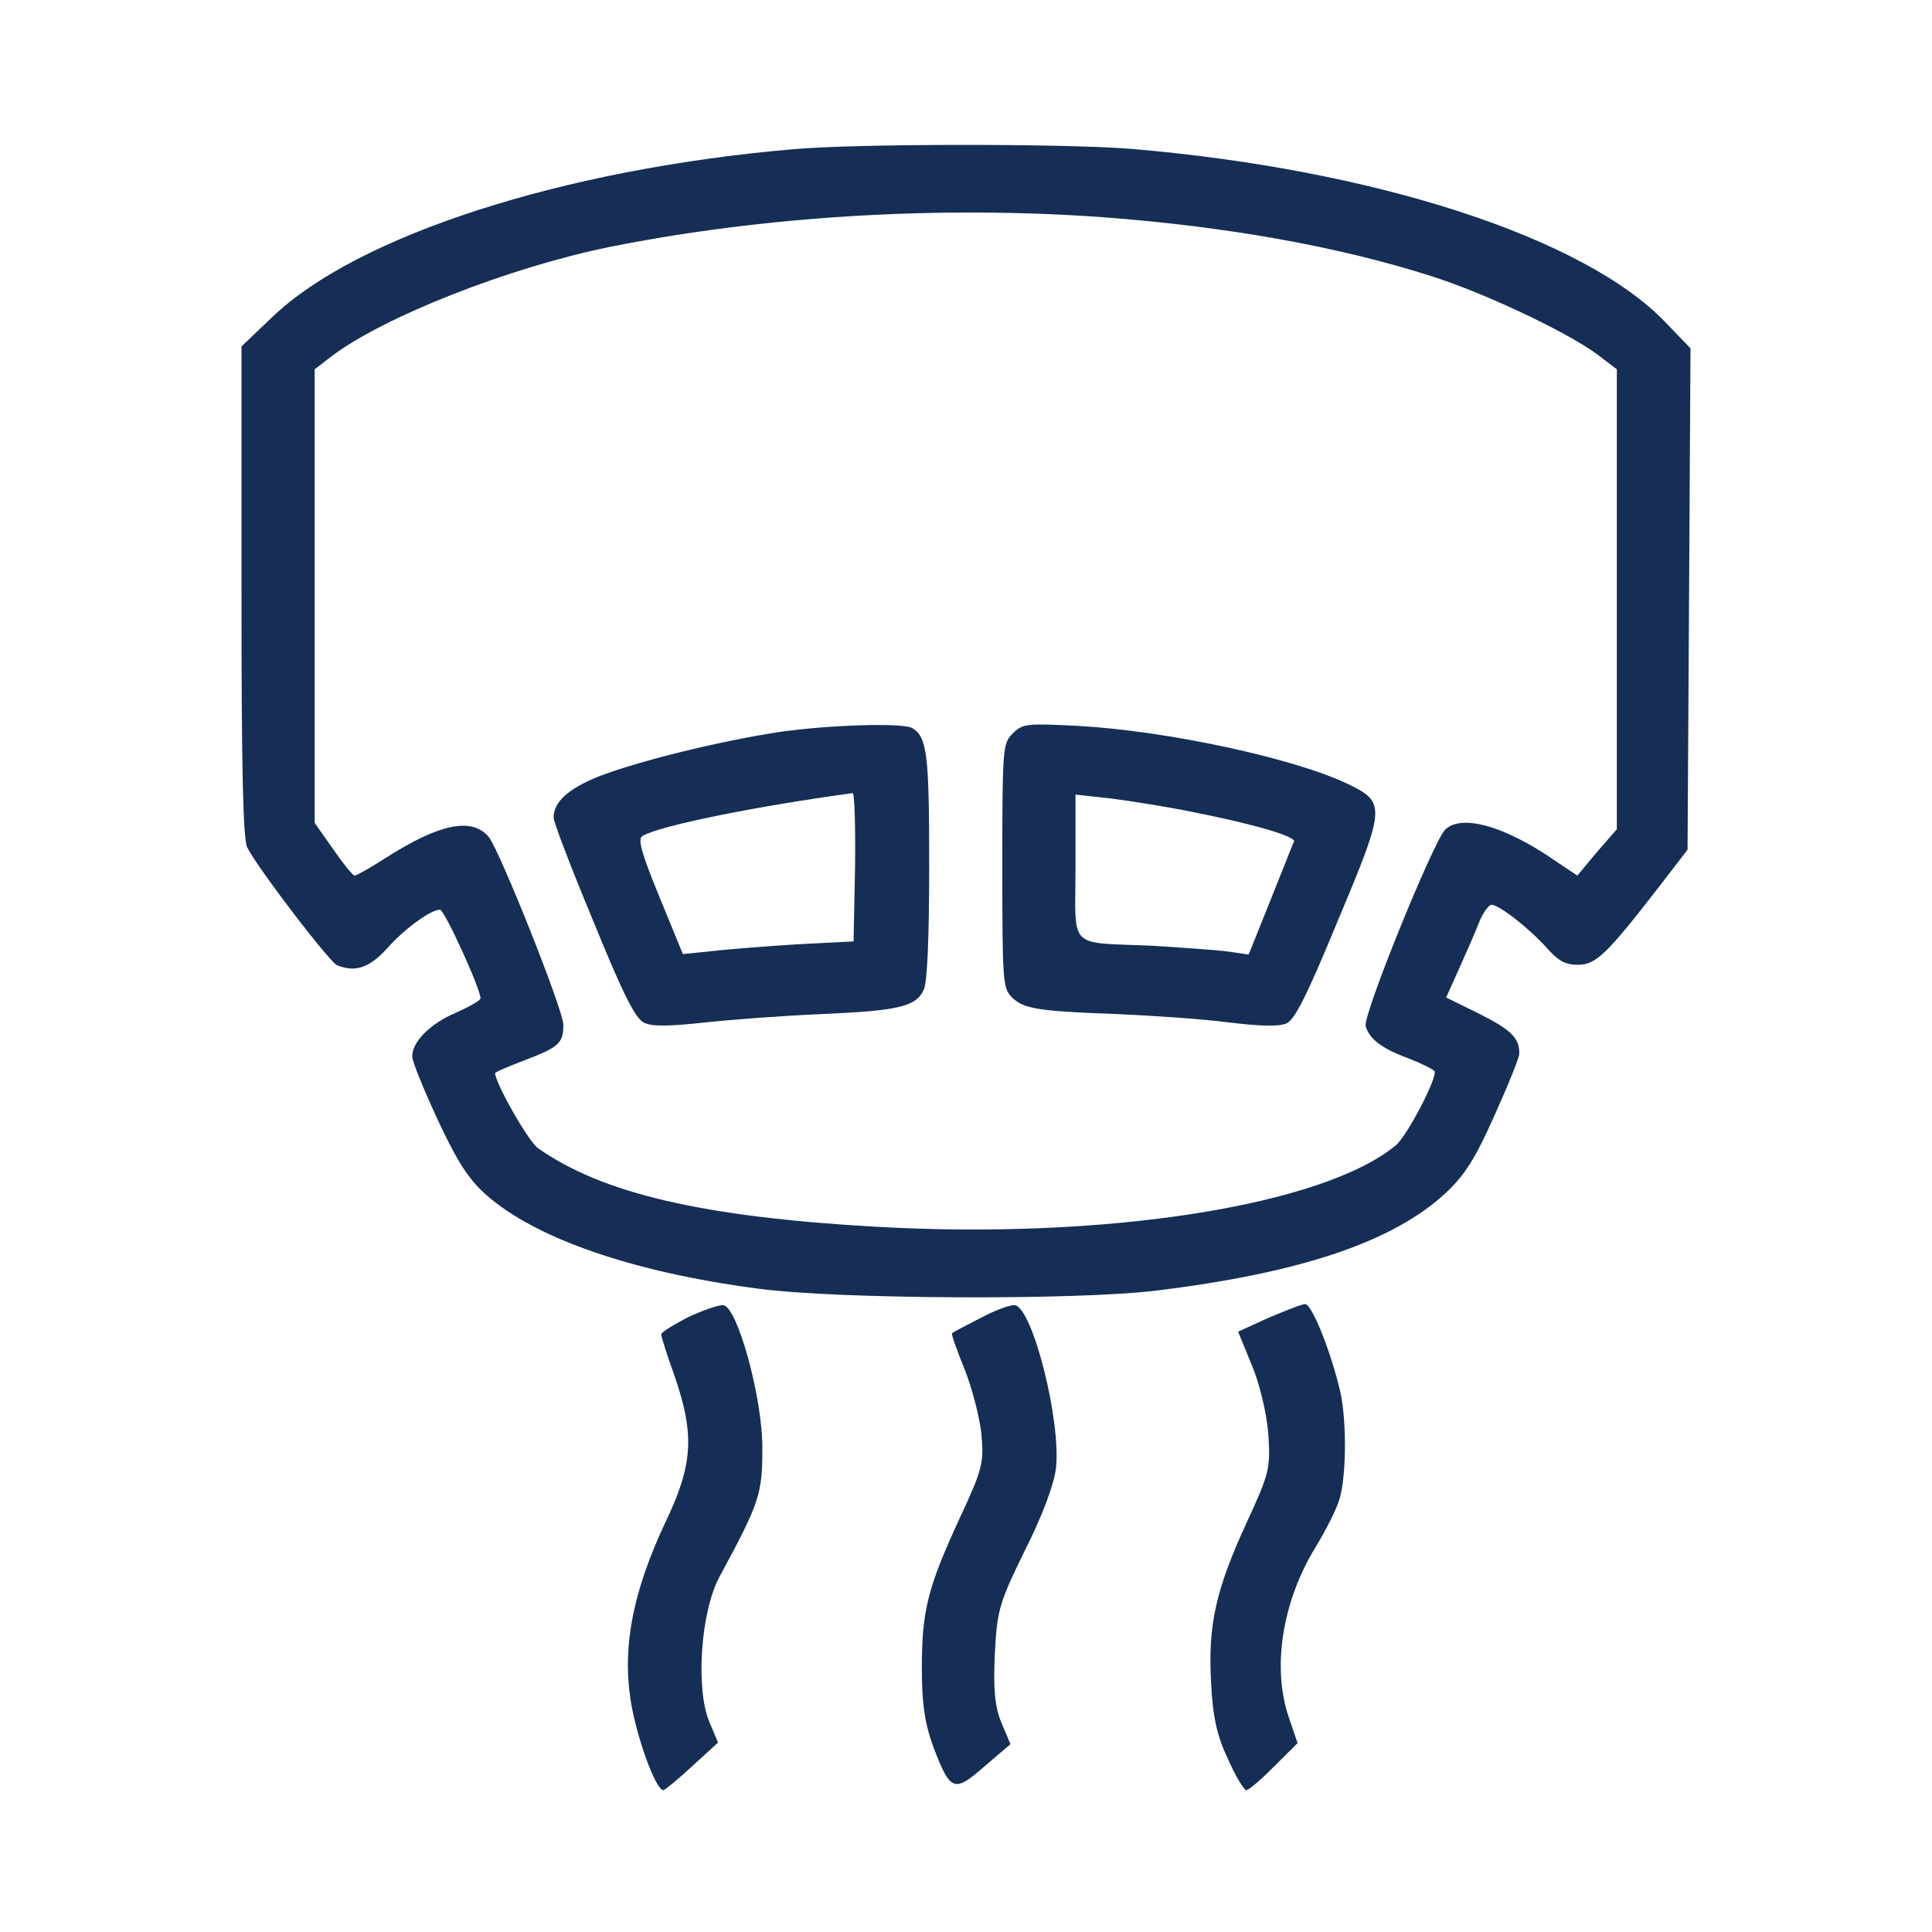 <svg width="40" height="40" viewBox="0 0 40 40" fill="none" xmlns="http://www.w3.org/2000/svg">
<path d="M14.25 27.269C13.948 27.425 13.69 27.582 13.69 27.627C13.69 27.672 13.813 28.064 13.97 28.5C14.384 29.709 14.351 30.324 13.769 31.533C13.12 32.921 12.884 34.052 13.052 35.171C13.164 35.932 13.578 37.074 13.735 37.063C13.78 37.051 14.037 36.839 14.328 36.57L14.866 36.078L14.687 35.652C14.396 34.958 14.508 33.358 14.899 32.641C15.727 31.108 15.784 30.94 15.784 29.977C15.784 28.925 15.269 27.067 14.978 27.023C14.888 27.011 14.563 27.123 14.25 27.269Z" fill="#162E55"/>
<path d="M20.294 27.291C19.992 27.448 19.724 27.582 19.712 27.605C19.69 27.616 19.802 27.929 19.959 28.321C20.116 28.701 20.272 29.306 20.317 29.664C20.373 30.28 20.351 30.403 19.869 31.433C19.209 32.865 19.086 33.335 19.086 34.544C19.086 35.305 19.153 35.708 19.332 36.19C19.679 37.096 19.757 37.118 20.384 36.57L20.921 36.111L20.731 35.663C20.597 35.328 20.563 34.981 20.597 34.242C20.642 33.346 20.686 33.19 21.212 32.115C21.57 31.41 21.817 30.75 21.862 30.403C21.974 29.429 21.38 27.078 21.011 27.022C20.921 27.011 20.608 27.123 20.294 27.291Z" fill="#162E55"/>
<path d="M26.271 27.28L25.634 27.571L25.913 28.254C26.081 28.645 26.227 29.272 26.26 29.698C26.305 30.403 26.283 30.503 25.801 31.544C25.175 32.91 25.007 33.638 25.074 34.835C25.107 35.54 25.197 35.943 25.421 36.413C25.578 36.772 25.757 37.063 25.801 37.063C25.857 37.063 26.115 36.839 26.383 36.57L26.865 36.089L26.686 35.563C26.328 34.522 26.551 33.156 27.234 32.037C27.447 31.69 27.682 31.231 27.738 31.018C27.883 30.515 27.883 29.295 27.727 28.724C27.514 27.862 27.145 26.989 27.021 27C26.954 27 26.619 27.134 26.271 27.28Z" fill="#162E55"/>
<path fill-rule="evenodd" clip-rule="evenodd" d="M16.39 3.092C11.634 3.506 7.403 4.879 5.646 6.556L5 7.172V12.251C5 15.906 5.03 17.39 5.121 17.552C5.364 18.016 6.828 19.925 6.979 19.985C7.363 20.137 7.646 20.036 8.009 19.642C8.373 19.228 8.918 18.834 9.11 18.834C9.201 18.834 9.958 20.49 9.948 20.672C9.948 20.712 9.716 20.844 9.443 20.965C8.898 21.197 8.534 21.571 8.534 21.874C8.534 21.975 8.777 22.57 9.069 23.197C9.483 24.085 9.716 24.428 10.069 24.741C11.089 25.64 13.088 26.337 15.693 26.68C17.339 26.902 22.297 26.922 23.933 26.721C26.922 26.357 28.851 25.711 29.941 24.691C30.325 24.327 30.537 24.004 30.941 23.096C31.224 22.47 31.456 21.894 31.456 21.813C31.456 21.49 31.294 21.328 30.638 20.995L29.941 20.652L30.204 20.066C30.345 19.753 30.537 19.319 30.618 19.107C30.698 18.905 30.82 18.733 30.88 18.733C31.042 18.733 31.668 19.228 32.021 19.622C32.264 19.895 32.405 19.975 32.667 19.975C33.041 19.975 33.263 19.763 34.364 18.34L34.939 17.592L34.97 12.402L35 7.212L34.495 6.687C32.819 4.92 28.457 3.506 23.418 3.082C22.035 2.971 17.693 2.971 16.39 3.092ZM22.822 4.496C25.387 4.688 27.709 5.102 29.638 5.718C30.749 6.071 32.425 6.869 33.051 7.323L33.475 7.646V12.402V17.168L33.061 17.643L32.657 18.128L32.203 17.825C31.143 17.087 30.234 16.845 29.911 17.188C29.648 17.491 28.204 21.046 28.275 21.248C28.356 21.52 28.618 21.712 29.164 21.914C29.426 22.015 29.669 22.136 29.699 22.177C29.769 22.298 29.143 23.499 28.901 23.712C27.386 24.964 22.883 25.67 18.127 25.398C14.562 25.196 12.472 24.711 11.139 23.772C10.937 23.631 10.251 22.419 10.251 22.217C10.251 22.197 10.513 22.086 10.826 21.965C11.573 21.682 11.664 21.601 11.664 21.217C11.664 20.915 10.352 17.623 10.12 17.33C9.776 16.916 9.11 17.047 7.999 17.754C7.686 17.956 7.383 18.128 7.343 18.128C7.302 18.128 7.1 17.875 6.898 17.582L6.515 17.037V12.342V7.646L6.868 7.374C7.949 6.556 10.544 5.536 12.624 5.112C15.804 4.476 19.419 4.253 22.822 4.496ZM16.107 15.159C14.865 15.351 13.189 15.765 12.391 16.078C11.765 16.33 11.462 16.603 11.462 16.926C11.462 17.027 11.836 17.996 12.29 19.087C12.916 20.622 13.159 21.096 13.341 21.177C13.512 21.258 13.876 21.248 14.613 21.167C15.188 21.106 16.269 21.026 17.016 20.995C18.601 20.925 18.965 20.844 19.127 20.49C19.197 20.329 19.238 19.45 19.238 17.916C19.238 15.633 19.197 15.27 18.894 15.078C18.712 14.957 17.147 15.007 16.107 15.159ZM17.703 17.946L17.672 19.491L16.501 19.551C15.865 19.592 15.067 19.652 14.734 19.693L14.138 19.753L13.654 18.572C13.28 17.663 13.199 17.37 13.3 17.31C13.633 17.098 15.703 16.684 17.652 16.421C17.693 16.411 17.713 17.108 17.703 17.946ZM20.752 17.926C20.752 15.482 20.762 15.391 20.964 15.189C21.176 14.977 21.257 14.977 22.307 15.028C24.165 15.129 26.821 15.704 27.922 16.239C28.689 16.613 28.689 16.704 27.709 19.036C27.073 20.581 26.811 21.106 26.639 21.187C26.478 21.258 26.104 21.248 25.427 21.167C24.882 21.096 23.852 21.026 23.125 20.995C21.459 20.935 21.186 20.884 20.944 20.642C20.762 20.46 20.752 20.288 20.752 17.926ZM26.791 17.421C26.831 17.32 25.983 17.067 24.71 16.815C24.175 16.704 23.398 16.583 23.004 16.532L22.267 16.451V17.946C22.267 18.811 22.22 19.201 22.392 19.384C22.567 19.57 22.971 19.541 23.883 19.582C24.519 19.622 25.225 19.672 25.448 19.703L25.852 19.763L26.306 18.632C26.432 18.319 26.548 18.027 26.635 17.807C26.722 17.587 26.78 17.441 26.791 17.421Z" fill="#162E55"/>
</svg>
